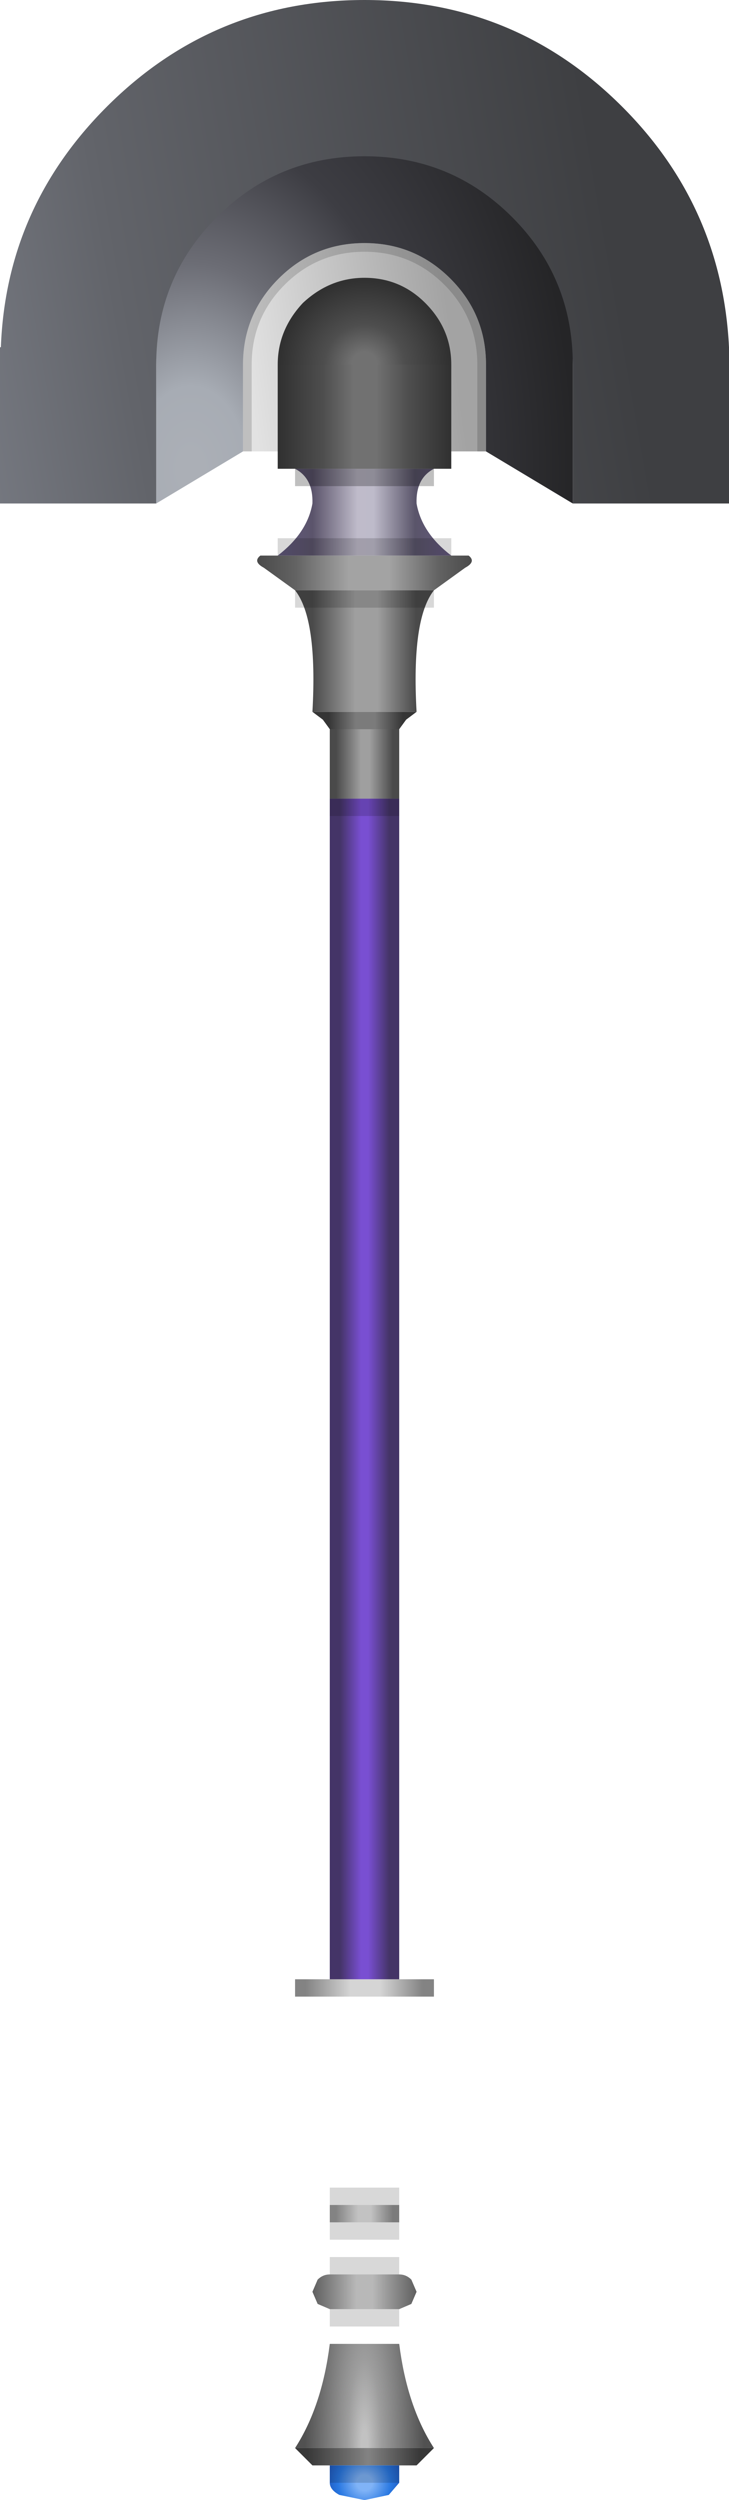 <?xml version="1.0" encoding="UTF-8" standalone="no"?>
<svg xmlns:xlink="http://www.w3.org/1999/xlink" height="144.0px" width="42.0px" xmlns="http://www.w3.org/2000/svg">
  <g transform="matrix(1.0, 0.0, 0.0, 1.0, 21.0, 69.0)">
    <path d="M2.0 58.0 L2.0 59.0 -2.0 59.0 -2.0 58.0 2.0 58.0" fill="url(#gradient0)" fill-rule="evenodd" stroke="none"/>
    <path d="M2.55 48.0 L2.3 49.1 Q2.0 51.2 2.0 58.0 L-2.0 58.0 Q-2.0 51.2 -2.3 49.1 L-2.5 48.0 2.55 48.0 M2.0 59.0 L2.0 62.0 -2.0 62.0 -2.0 59.0 2.0 59.0 M2.0 64.0 L2.0 66.0 -2.0 66.0 -2.0 64.0 2.0 64.0" fill="url(#gradient1)" fill-rule="evenodd" stroke="none"/>
    <path d="M-2.5 48.0 Q-3.0 46.45 -4.0 46.0 L4.0 46.0 Q3.0 46.45 2.55 48.0 L-2.5 48.0" fill="url(#gradient2)" fill-rule="evenodd" stroke="none"/>
    <path d="M-4.0 46.0 L-4.0 45.0 4.0 45.0 4.0 46.0 -4.0 46.0" fill="url(#gradient3)" fill-rule="evenodd" stroke="none"/>
    <path d="M2.0 66.0 Q2.45 69.6 4.0 72.0 L-4.0 72.0 Q-2.45 69.6 -2.0 66.0 L2.0 66.0" fill="url(#gradient4)" fill-rule="evenodd" stroke="none"/>
    <path d="M4.0 72.0 L3.0 73.0 2.0 73.0 -2.0 73.0 -3.0 73.0 -4.0 72.0 4.0 72.0" fill="url(#gradient5)" fill-rule="evenodd" stroke="none"/>
    <path d="M2.0 62.0 Q2.4 62.0 2.7 62.3 L3.0 63.0 2.7 63.7 2.0 64.0 -2.0 64.0 -2.7 63.7 -3.0 63.0 -2.7 62.3 Q-2.4 62.0 -2.0 62.0 L2.0 62.0" fill="url(#gradient6)" fill-rule="evenodd" stroke="none"/>
    <path d="M2.0 73.0 L2.0 74.0 1.4 74.7 0.0 75.0 -1.45 74.7 Q-2.0 74.4 -2.0 74.0 L-2.0 73.0 2.0 73.0" fill="url(#gradient7)" fill-rule="evenodd" stroke="none"/>
    <path d="M2.0 -23.0 L2.0 45.0 -2.0 45.0 -2.0 -23.0 2.0 -23.0" fill="url(#gradient8)" fill-rule="evenodd" stroke="none"/>
    <path d="M-5.0 -37.0 L5.0 -37.0 6.0 -37.0 Q6.45 -36.65 5.8 -36.3 L4.0 -35.0 0.0 -35.0 -4.0 -35.0 -5.8 -36.3 Q-6.45 -36.65 -6.0 -37.0 L-5.0 -37.0" fill="url(#gradient9)" fill-rule="evenodd" stroke="none"/>
    <path d="M4.0 -35.0 Q2.7 -33.35 3.0 -28.0 L-3.0 -28.0 Q-2.7 -33.35 -4.0 -35.0 L0.0 -35.0 4.0 -35.0" fill="url(#gradient10)" fill-rule="evenodd" stroke="none"/>
    <path d="M2.0 -27.0 L2.0 -23.0 -2.0 -23.0 -2.0 -27.0 2.0 -27.0" fill="url(#gradient11)" fill-rule="evenodd" stroke="none"/>
    <path d="M3.0 -28.0 L2.4 -27.55 2.0 -27.0 -2.0 -27.0 -2.4 -27.55 -3.0 -28.0 3.0 -28.0" fill="url(#gradient12)" fill-rule="evenodd" stroke="none"/>
    <path d="M-5.0 -37.0 Q-3.3 -38.3 -3.0 -40.0 -2.95 -41.45 -4.0 -42.0 L0.0 -42.0 4.0 -42.0 Q2.95 -41.45 3.0 -40.0 3.3 -38.3 5.0 -37.0 L-5.0 -37.0" fill="url(#gradient13)" fill-rule="evenodd" stroke="none"/>
    <path d="M4.95 -52.95 Q7.0 -50.9 7.0 -48.0 L7.0 -43.0 -7.0 -43.0 -7.0 -48.0 Q-7.0 -50.9 -4.95 -52.95 -2.9 -55.0 0.0 -55.0 2.9 -55.0 4.95 -52.95" fill="url(#gradient14)" fill-rule="evenodd" stroke="none"/>
    <path d="M4.0 -35.0 L4.0 -34.0 -4.0 -34.0 -4.0 -35.0 4.0 -35.0 M5.0 -38.0 L5.0 -37.0 -5.0 -37.0 -5.0 -38.0 5.0 -38.0 M2.0 -23.0 L2.0 -22.0 -2.0 -22.0 -2.0 -23.0 2.0 -23.0 M0.0 -55.5 Q3.1 -55.5 5.3 -53.3 7.5 -51.1 7.5 -48.0 L7.5 -44.0 7.45 -43.0 6.5 -43.0 6.5 -48.0 Q6.5 -50.7 4.6 -52.6 2.7 -54.5 0.0 -54.5 -2.7 -54.5 -4.6 -52.6 -6.5 -50.7 -6.5 -48.0 L-6.5 -43.0 -7.45 -43.0 -7.5 -44.0 -7.5 -48.0 Q-7.5 -51.1 -5.3 -53.3 -3.1 -55.5 0.0 -55.5 M-2.0 74.0 L-2.0 73.0 2.0 73.0 2.0 74.0 -2.0 74.0 M-2.0 65.0 L-2.0 64.0 2.0 64.0 2.0 65.0 -2.0 65.0 M-2.0 62.0 L-2.0 61.0 2.0 61.0 2.0 62.0 -2.0 62.0 M-2.0 60.0 L-2.0 59.0 2.0 59.0 2.0 60.0 -2.0 60.0 M-2.0 58.0 L-2.0 57.0 2.0 57.0 2.0 58.0 -2.0 58.0" fill="#000000" fill-opacity="0.153" fill-rule="evenodd" stroke="none"/>
    <path d="M4.0 -42.0 L4.0 -41.0 -4.0 -41.0 -4.0 -42.0 4.0 -42.0" fill="#000000" fill-opacity="0.251" fill-rule="evenodd" stroke="none"/>
    <path d="M5.0 -48.0 L5.0 -42.0 -5.0 -42.0 -5.0 -48.0 5.0 -48.0" fill="url(#gradient15)" fill-rule="evenodd" stroke="none"/>
    <path d="M-5.0 -48.0 Q-5.0 -50.0 -3.55 -51.55 -2.0 -53.0 0.0 -53.0 2.05 -53.0 3.5 -51.55 5.0 -50.05 5.0 -48.0 L-5.0 -48.0" fill="url(#gradient16)" fill-rule="evenodd" stroke="none"/>
    <path d="M0.0 -62.45 L12.0 -62.0 12.0 -40.0 7.0 -43.0 7.0 -48.0 Q7.0 -50.9 4.95 -52.95 2.9 -55.0 0.0 -55.0 -2.9 -55.0 -4.95 -52.95 -7.0 -50.9 -7.0 -48.0 L-7.0 -43.0 -12.0 -40.0 -12.0 -62.0 0.0 -62.45" fill="url(#gradient17)" fill-rule="evenodd" stroke="none"/>
    <path d="M0.0 -60.0 Q-5.0 -60.0 -8.5 -56.5 -12.0 -53.0 -12.0 -48.0 L-12.0 -40.0 -21.0 -40.0 -21.0 -49.0 -20.95 -49.0 Q-20.65 -57.05 -14.85 -62.85 -8.7 -69.0 0.0 -69.0 8.7 -69.0 14.85 -62.85 20.6 -57.1 21.0 -49.0 L21.0 -40.0 12.0 -40.0 12.0 -48.0 Q12.0 -53.0 8.5 -56.5 5.0 -60.0 0.0 -60.0" fill="url(#gradient18)" fill-rule="evenodd" stroke="none"/>
  </g>
  <defs>
    <linearGradient gradientTransform="matrix(0.002, 0.0, 0.0, 6.0E-4, 0.0, 58.5)" gradientUnits="userSpaceOnUse" id="gradient0" spreadMethod="pad" x1="-819.2" x2="819.2">
      <stop offset="0.0" stop-color="#838383"/>
      <stop offset="0.388" stop-color="#c2c2c2"/>
      <stop offset="0.608" stop-color="#c2c2c2"/>
      <stop offset="1.0" stop-color="#7b7b7b"/>
    </linearGradient>
    <linearGradient gradientTransform="matrix(0.002, 0.0, 0.0, 0.002, 0.0, -25.0)" gradientUnits="userSpaceOnUse" id="gradient1" spreadMethod="pad" x1="-819.2" x2="819.2">
      <stop offset="0.0" stop-color="#4a4a4a"/>
      <stop offset="0.435" stop-color="#9f9f9f"/>
      <stop offset="0.592" stop-color="#9f9f9f"/>
      <stop offset="1.0" stop-color="#4a4a4a"/>
    </linearGradient>
    <linearGradient gradientTransform="matrix(0.002, 0.0, 0.0, 0.002, 0.0, -25.0)" gradientUnits="userSpaceOnUse" id="gradient2" spreadMethod="pad" x1="-819.2" x2="819.2">
      <stop offset="0.024" stop-color="#434343"/>
      <stop offset="0.435" stop-color="#868686"/>
      <stop offset="0.592" stop-color="#868686"/>
      <stop offset="0.969" stop-color="#434343"/>
    </linearGradient>
    <linearGradient gradientTransform="matrix(0.005, 0.0, 0.0, 6.0E-4, 0.0, 45.5)" gradientUnits="userSpaceOnUse" id="gradient3" spreadMethod="pad" x1="-819.2" x2="819.2">
      <stop offset="0.086" stop-color="#838383"/>
      <stop offset="0.404" stop-color="#d5d5d5"/>
      <stop offset="0.608" stop-color="#d5d5d5"/>
      <stop offset="0.91" stop-color="#838383"/>
    </linearGradient>
    <radialGradient cx="0" cy="0" gradientTransform="matrix(0.005, 0.0, 0.0, 0.026, 0.0, 72.0)" gradientUnits="userSpaceOnUse" id="gradient4" r="819.2" spreadMethod="pad">
      <stop offset="0.047" stop-color="#c2c2c2"/>
      <stop offset="0.239" stop-color="#9d9d9d"/>
      <stop offset="0.839" stop-color="#515151"/>
      <stop offset="0.863" stop-color="#515151"/>
    </radialGradient>
    <linearGradient gradientTransform="matrix(0.005, 0.0, 0.0, 6.0E-4, 0.0, 73.1)" gradientUnits="userSpaceOnUse" id="gradient5" spreadMethod="pad" x1="-819.2" x2="819.2">
      <stop offset="0.098" stop-color="#383838"/>
      <stop offset="0.525" stop-color="#838383"/>
      <stop offset="0.89" stop-color="#383838"/>
    </linearGradient>
    <linearGradient gradientTransform="matrix(0.004, 0.0, 0.0, 0.001, 0.0, 63.0)" gradientUnits="userSpaceOnUse" id="gradient6" spreadMethod="pad" x1="-819.2" x2="819.2">
      <stop offset="0.0" stop-color="#555555"/>
      <stop offset="0.431" stop-color="#b8b8b8"/>
      <stop offset="0.569" stop-color="#b8b8b8"/>
      <stop offset="1.0" stop-color="#555555"/>
    </linearGradient>
    <radialGradient cx="0" cy="0" gradientTransform="matrix(0.003, 0.0, 0.0, 0.003, 0.0, 74.0)" gradientUnits="userSpaceOnUse" id="gradient7" r="819.2" spreadMethod="pad">
      <stop offset="0.184" stop-color="#80b3f7"/>
      <stop offset="0.62" stop-color="#2978e2"/>
      <stop offset="0.961" stop-color="#1d53b8"/>
    </radialGradient>
    <linearGradient gradientTransform="matrix(0.002, 0.0, 0.0, 0.042, 0.0, 11.0)" gradientUnits="userSpaceOnUse" id="gradient8" spreadMethod="pad" x1="-819.2" x2="819.2">
      <stop offset="0.067" stop-color="#443467"/>
      <stop offset="0.439" stop-color="#794fd2"/>
      <stop offset="0.565" stop-color="#794fd2"/>
      <stop offset="0.937" stop-color="#443467"/>
    </linearGradient>
    <linearGradient gradientTransform="matrix(0.008, 0.0, 0.0, 0.001, 0.0, -36.0)" gradientUnits="userSpaceOnUse" id="gradient9" spreadMethod="pad" x1="-819.2" x2="819.2">
      <stop offset="0.0" stop-color="#464646"/>
      <stop offset="0.2" stop-color="#636363"/>
      <stop offset="0.431" stop-color="#a3a3a3"/>
      <stop offset="0.608" stop-color="#a3a3a3"/>
      <stop offset="0.824" stop-color="#636363"/>
      <stop offset="1.0" stop-color="#464646"/>
    </linearGradient>
    <linearGradient gradientTransform="matrix(0.005, 0.0, 0.0, 0.004, 0.0, -32.0)" gradientUnits="userSpaceOnUse" id="gradient10" spreadMethod="pad" x1="-819.2" x2="819.2">
      <stop offset="0.133" stop-color="#4a4a4a"/>
      <stop offset="0.435" stop-color="#9f9f9f"/>
      <stop offset="0.592" stop-color="#9f9f9f"/>
      <stop offset="0.863" stop-color="#4a4a4a"/>
    </linearGradient>
    <linearGradient gradientTransform="matrix(0.002, 0.0, 0.0, 0.002, 0.0, -25.0)" gradientUnits="userSpaceOnUse" id="gradient11" spreadMethod="pad" x1="-819.2" x2="819.2">
      <stop offset="0.0" stop-color="#4a4a4a"/>
      <stop offset="0.435" stop-color="#9f9f9f"/>
      <stop offset="0.592" stop-color="#9f9f9f"/>
      <stop offset="1.0" stop-color="#4a4a4a"/>
    </linearGradient>
    <linearGradient gradientTransform="matrix(0.004, 0.0, 0.0, 0.001, 0.0, -28.0)" gradientUnits="userSpaceOnUse" id="gradient12" spreadMethod="pad" x1="-819.2" x2="819.2">
      <stop offset="0.184" stop-color="#353535"/>
      <stop offset="0.424" stop-color="#7b7b7b"/>
      <stop offset="0.592" stop-color="#7b7b7b"/>
      <stop offset="0.839" stop-color="#353535"/>
    </linearGradient>
    <linearGradient gradientTransform="matrix(0.006, 0.0, 0.0, 0.002, 0.0, -38.5)" gradientUnits="userSpaceOnUse" id="gradient13" spreadMethod="pad" x1="-819.2" x2="819.2">
      <stop offset="0.0" stop-color="#61587c"/>
      <stop offset="0.196" stop-color="#5b546b"/>
      <stop offset="0.459" stop-color="#bfbbca"/>
      <stop offset="0.553" stop-color="#bebbca"/>
      <stop offset="0.796" stop-color="#5a556a"/>
      <stop offset="1.0" stop-color="#63577d"/>
    </linearGradient>
    <linearGradient gradientTransform="matrix(0.009, -0.002, 0.001, 0.007, -0.5, -49.15)" gradientUnits="userSpaceOnUse" id="gradient14" spreadMethod="pad" x1="-819.2" x2="819.2">
      <stop offset="0.075" stop-color="#e2e2e2"/>
      <stop offset="0.867" stop-color="#a3a3a3"/>
    </linearGradient>
    <linearGradient gradientTransform="matrix(0.006, 0.0, 0.0, 0.004, 0.0, -45.0)" gradientUnits="userSpaceOnUse" id="gradient15" spreadMethod="pad" x1="-819.2" x2="819.2">
      <stop offset="0.0" stop-color="#313131"/>
      <stop offset="0.259" stop-color="#4e4e4e"/>
      <stop offset="0.435" stop-color="#717171"/>
      <stop offset="0.569" stop-color="#717171"/>
      <stop offset="0.757" stop-color="#4e4e4e"/>
      <stop offset="1.0" stop-color="#313131"/>
    </linearGradient>
    <radialGradient cx="0" cy="0" gradientTransform="matrix(0.0, -0.006, 0.006, 0.0, 0.0, -48.0)" gradientUnits="userSpaceOnUse" id="gradient16" r="819.2" spreadMethod="pad">
      <stop offset="0.149" stop-color="#717171"/>
      <stop offset="0.467" stop-color="#4e4e4e"/>
      <stop offset="0.984" stop-color="#313131"/>
    </radialGradient>
    <radialGradient cx="0" cy="0" gradientTransform="matrix(0.027, 0.0, 0.0, 0.04, -10.0, -42.0)" gradientUnits="userSpaceOnUse" id="gradient17" r="819.2" spreadMethod="pad">
      <stop offset="0.027" stop-color="#abafb6"/>
      <stop offset="0.145" stop-color="#a7acb4"/>
      <stop offset="0.361" stop-color="#6c6d75"/>
      <stop offset="0.596" stop-color="#3d3d43"/>
      <stop offset="1.0" stop-color="#252527"/>
    </radialGradient>
    <linearGradient gradientTransform="matrix(-0.026, 0.005, -0.003, -0.017, -2.9, -56.7)" gradientUnits="userSpaceOnUse" id="gradient18" spreadMethod="pad" x1="-819.2" x2="819.2">
      <stop offset="0.118" stop-color="#3e3f42"/>
      <stop offset="0.78" stop-color="#62646a"/>
      <stop offset="1.0" stop-color="#767981"/>
    </linearGradient>
  </defs>
</svg>
